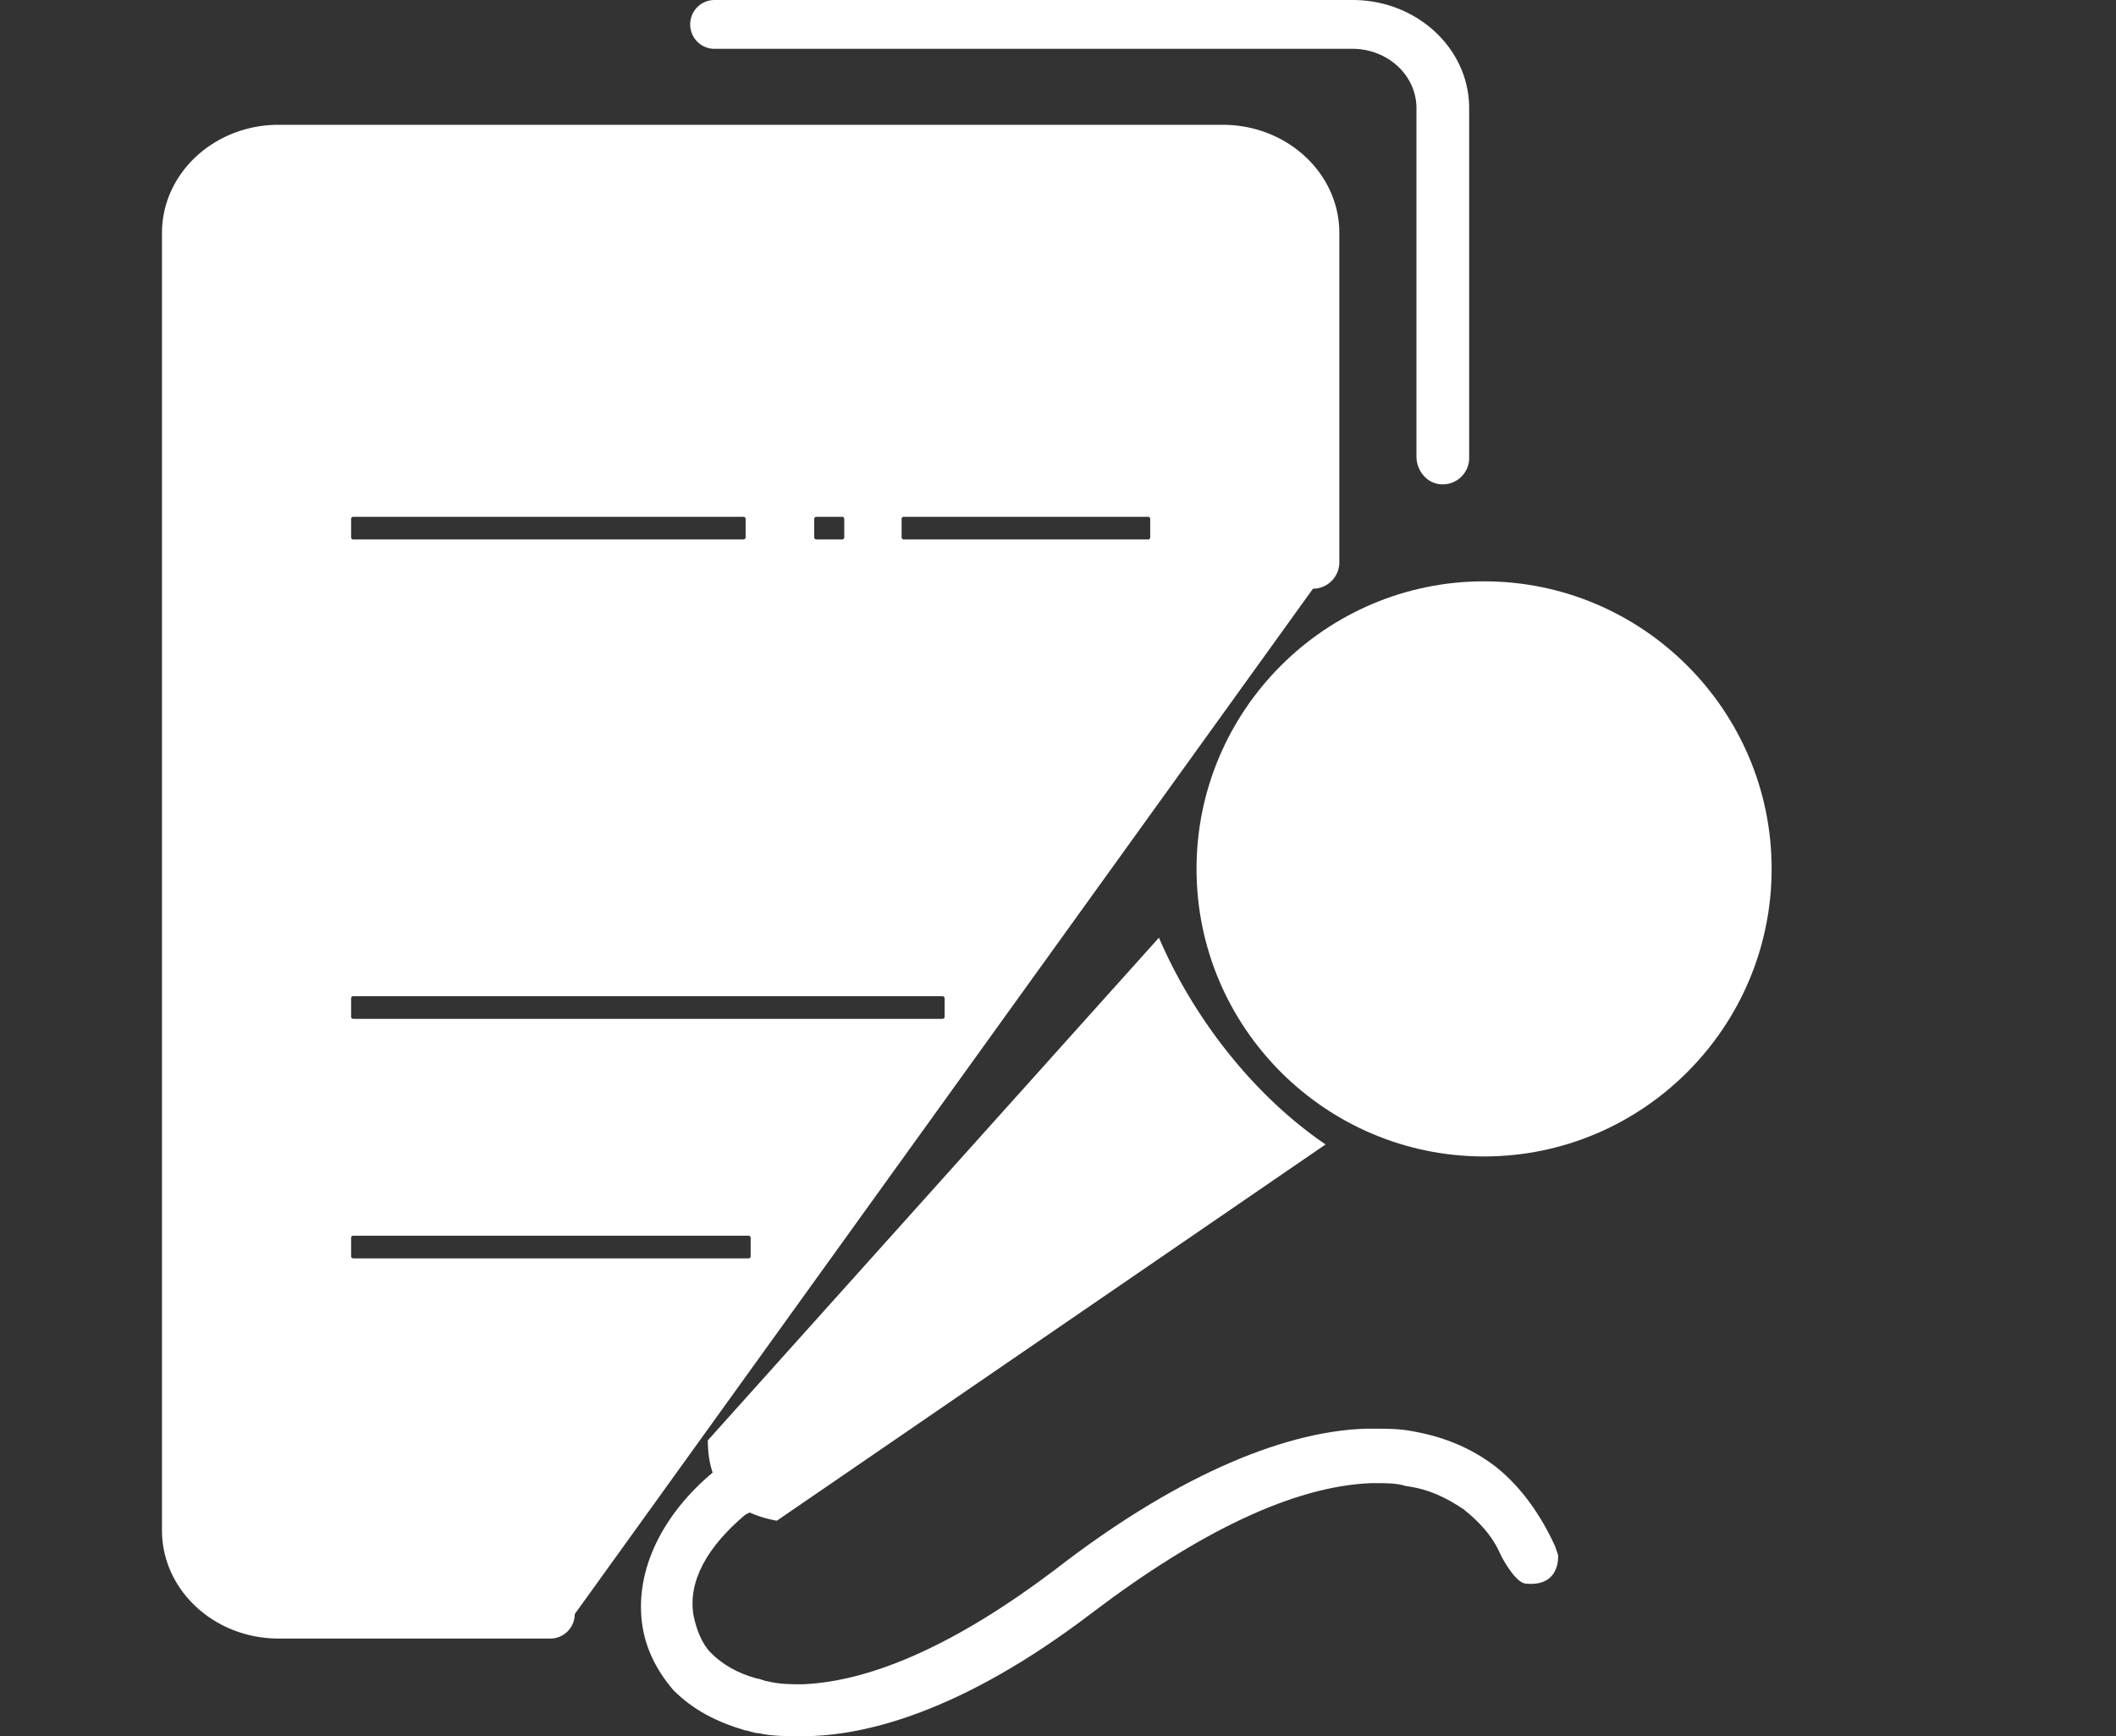 <?xml version="1.0" standalone="no"?><!DOCTYPE svg PUBLIC "-//W3C//DTD SVG 1.1//EN" "http://www.w3.org/Graphics/SVG/1.1/DTD/svg11.dtd"><svg t="1529462083648" class="icon" style="" viewBox="0 0 1248 1024" version="1.1" xmlns="http://www.w3.org/2000/svg" p-id="76008" xmlns:xlink="http://www.w3.org/1999/xlink" width="19.5" height="16"><rect x="0" y="0" width="1248" height="1024" fill="#333333" stroke="none"/><defs><style type="text/css"></style></defs><path d="M721.134 73.602H164.34c-37.939 0-68.799 28.571-68.799 63.77v765.244c0 35.199 30.859 63.77 68.799 63.77H324.566c8.003 0 14.397-6.511 14.397-14.403L774.386 347.197c8.571 0 15.541-6.97 15.541-15.541v-194.282C789.927 102.173 759.073 73.602 721.134 73.602zM480.222 306.052c0-0.68 0.57-1.256 1.256-1.256h15.201c0.686 0 1.256 0.576 1.256 1.256v10.86c0 0.686-0.57 1.256-1.256 1.256H481.478a1.266 1.266 0 0 1-1.256-1.256v-10.86z m-273.143 0c0-0.68 0.574-1.256 1.261-1.256h230.163c0.687 0 1.261 0.576 1.261 1.256v10.86c0 0.686-0.574 1.256-1.261 1.256H208.341a1.27 1.27 0 0 1-1.261-1.256v-10.86z m235.655 434.854c0 0.799-0.569 1.256-1.256 1.256H208.341a1.269 1.269 0 0 1-1.261-1.256v-10.86c0-0.686 0.574-1.256 1.261-1.256H441.478c0.687 0 1.256 0.569 1.256 1.256v10.86z m114.401-141.253a1.274 1.274 0 0 1-1.261 1.256H208.341a1.274 1.274 0 0 1-1.261-1.256v-10.86c0-0.686 0.574-1.257 1.261-1.257h347.533a1.271 1.271 0 0 1 1.261 1.257v10.86zM678.389 316.912c0 0.686-0.457 1.256-1.256 1.256H533.017a1.27 1.27 0 0 1-1.256-1.256v-10.86c0-0.68 0.576-1.256 1.256-1.256h144.116c0.686 0 1.256 0.576 1.256 1.256v10.86z" fill="#ffffff" p-id="76009"></path><path d="M635.532 459.538H208.341a1.27 1.27 0 0 1-1.261-1.256v-10.86c0-0.686 0.574-1.256 1.261-1.256H635.532c0.686 0 1.256 0.57 1.256 1.256v10.86c0 0.686-0.57 1.256-1.256 1.256z" fill="#ffffff" p-id="76010"></path><path d="M797.7 0.003H421.479a14.34 14.34 0 0 0-14.403 14.397A14.343 14.343 0 0 0 421.479 28.802h376.221c20.798 0 37.717 15.658 37.717 34.972V269.255c0 8.114 5.826 15.541 13.94 16.345 9.257 0.91 17.143-6.401 17.143-15.43v-206.397c0.001-35.201-30.858-63.772-68.799-63.772zM683.533 553.024l-266.057 296.452c0 27.087 13.6 42.398 40.686 47.426l323.65-221.939c-42.398-28.801-77.939-74.514-98.28-121.939z" fill="#ffffff" p-id="76011"></path><path d="M473.364 1023.987c-8.458 0-18.627 0-25.372-1.713-3.427 0-6.741-1.72-8.454-1.72-16.914-5.027-30.514-11.884-42.399-23.765-10.173-11.887-16.914-25.374-18.633-40.685-3.426-30.512 11.886-62.746 42.405-88.113l3.426-1.72 18.627 25.375-3.426 1.711c-22.06 18.627-33.945 38.974-30.514 59.315 1.714 8.46 5.028 16.914 10.168 22.057 6.746 6.743 15.2 11.887 27.087 15.203 1.713 0 5.027 1.713 6.74 1.713 6.747 1.711 13.605 1.711 20.345 1.711 42.399-1.711 93.141-25.367 149.139-67.766 67.772-52.572 132.112-81.371 182.971-82.973h5.028c8.454 0 15.201 0 23.772 1.713 18.627 3.43 33.939 10.173 47.426 20.345 15.201 11.886 27.087 28.798 35.541 47.425l1.713 5.03s1.719 18.627-18.627 16.914c-6.741 0-15.201-16.914-15.201-16.914-5.028-11.886-13.6-20.34-22.054-27.087-10.173-6.743-20.345-11.886-33.945-13.6-5.028-1.714-11.886-1.714-16.914-1.714h-3.426c-45.714 1.714-101.717 28.8-164.344 76.227-77.939 59.54-135.539 73.03-171.08 73.03z m401.936-341.937c-93.486 0-169.596-76.113-169.596-169.6 0-93.481 76.109-169.596 169.596-169.596s169.596 76.114 169.596 169.596c-0.001 93.486-76.11 169.6-169.596 169.6z m0-308.795" fill="#ffffff" p-id="76012"></path></svg>